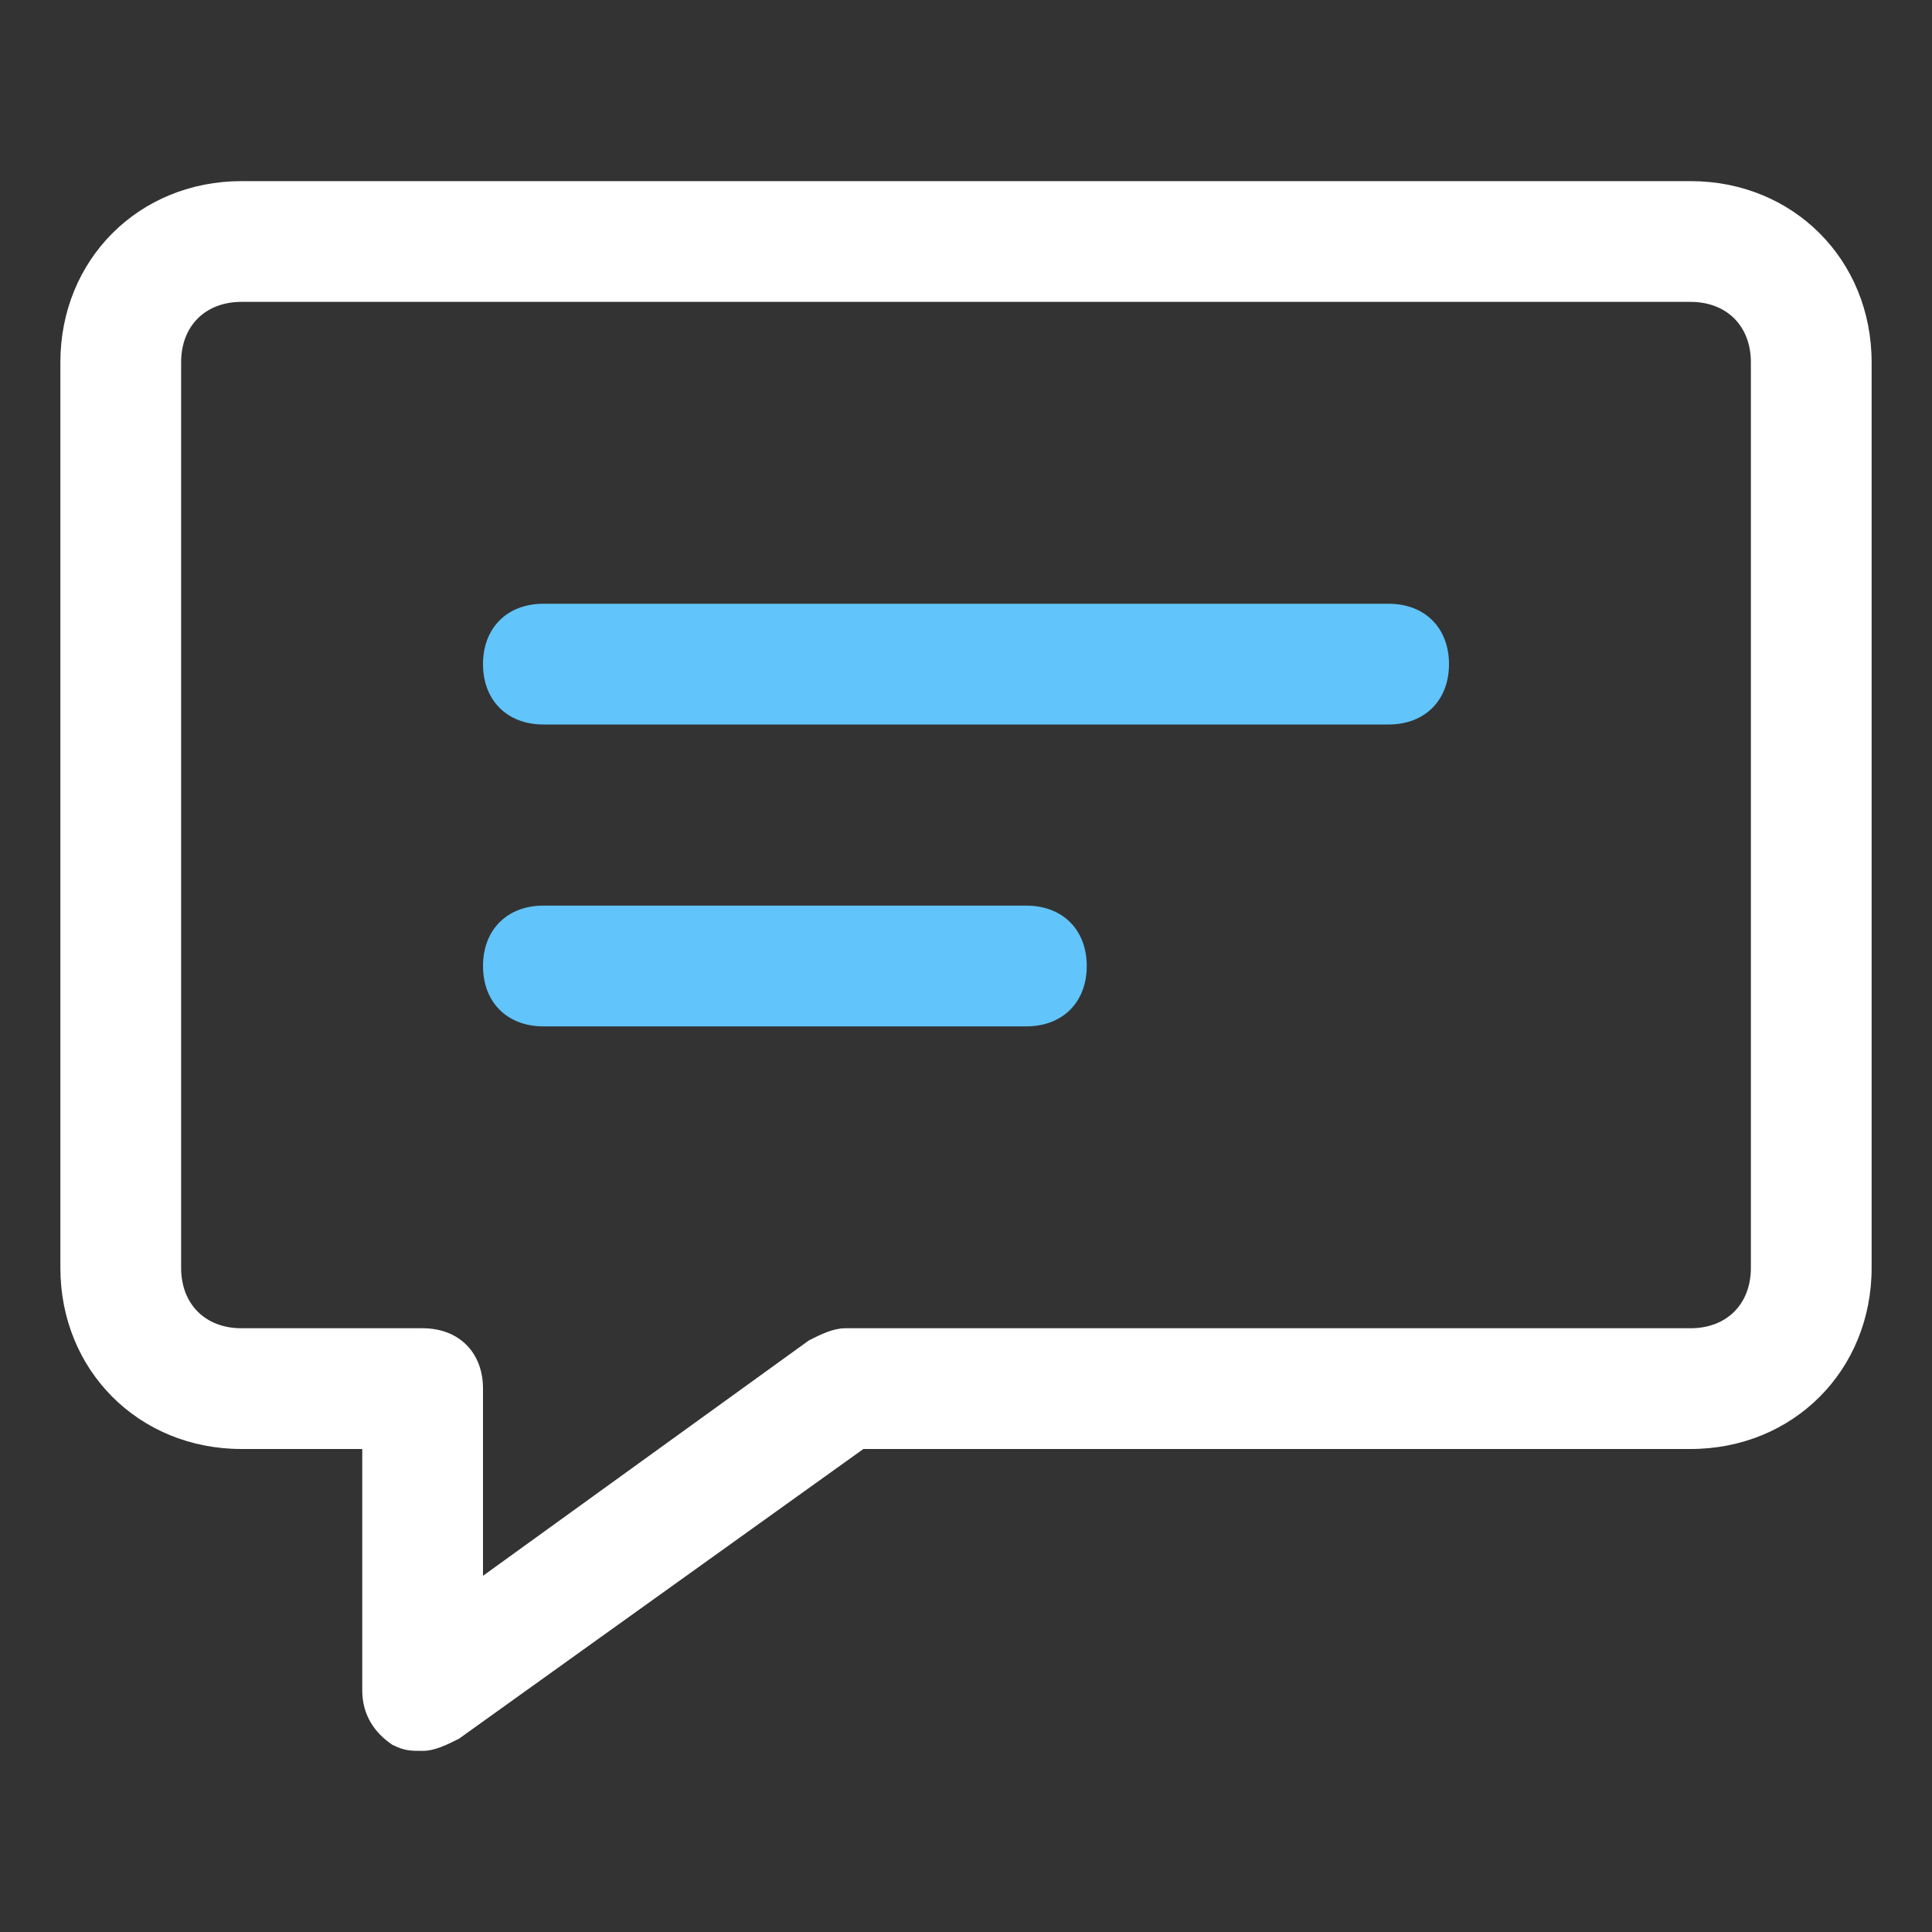 <?xml version="1.0" standalone="no"?><!DOCTYPE svg PUBLIC "-//W3C//DTD SVG 1.1//EN" "http://www.w3.org/Graphics/SVG/1.1/DTD/svg11.dtd"><svg class="icon" width="200px" height="200.00px" viewBox="0 0 1024 1024" version="1.1" xmlns="http://www.w3.org/2000/svg"><rect x="0" y="0" width="1024" height="1024" fill="#333333" stroke="none"/><path d="M544 480H288c-19.2 0-32 12.8-32 32s12.8 32 32 32h256c19.2 0 32-12.8 32-32s-12.8-32-32-32zM736 320H288c-19.2 0-32 12.8-32 32s12.8 32 32 32h448c19.2 0 32-12.8 32-32s-12.8-32-32-32z" fill="#61c4fa" /><path d="M896 96H128C73.6 96 32 137.6 32 192v480c0 54.4 41.6 96 96 96h64v128c0 12.8 6.4 22.4 16 28.8 6.4 3.2 9.6 3.2 16 3.2s12.8-3.2 19.2-6.4l214.4-153.6H896c54.4 0 96-41.6 96-96V192c0-54.4-41.6-96-96-96z m32 576c0 19.2-12.8 32-32 32H448c-6.4 0-12.8 3.2-19.2 6.4L256 835.2V736c0-19.2-12.8-32-32-32H128c-19.2 0-32-12.8-32-32V192c0-19.2 12.8-32 32-32h768c19.2 0 32 12.8 32 32v480z" fill="#ffffff" /></svg>